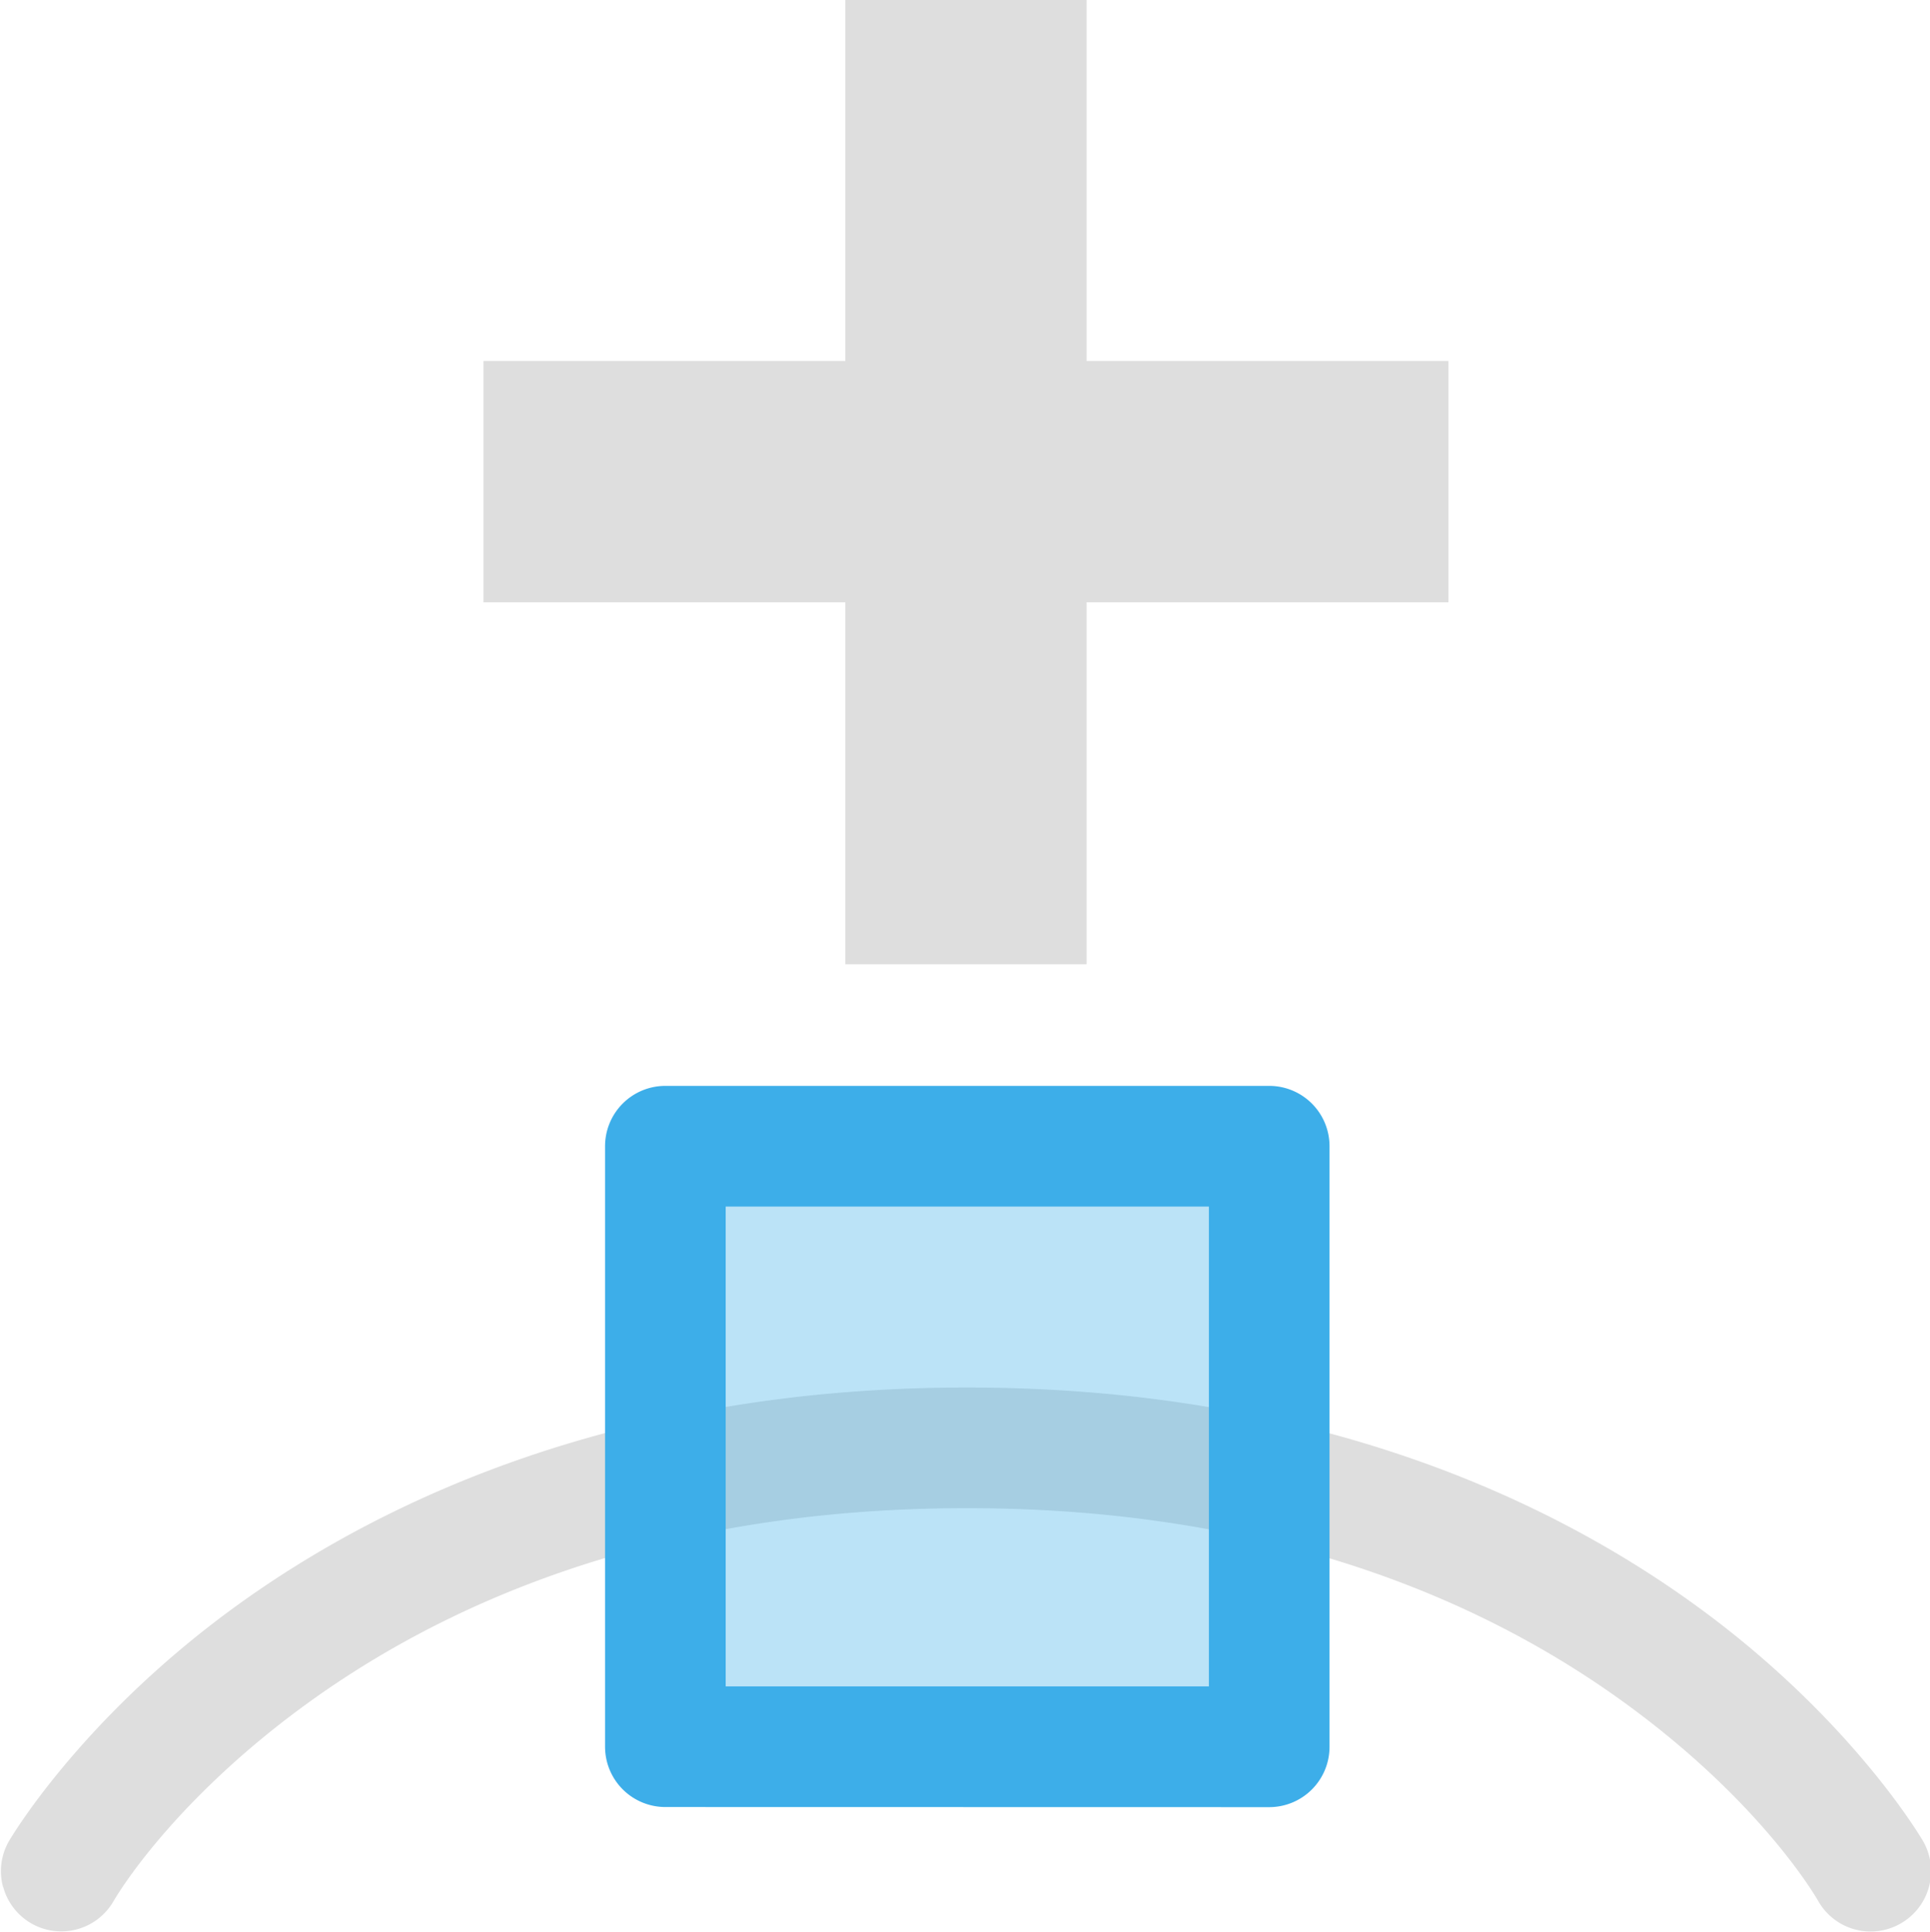 <svg xmlns="http://www.w3.org/2000/svg" width="16" height="16.016"><path fill="none" d="M.008 15.992h16v-16h-16z" color="#000"/><path fill="#dedede" d="M.37.018a.5.5 0 0 0-.304.234.5.5 0 0 0 .186.682s.777.439 1.6 1.554c.822 1.116 1.656 2.876 1.656 5.52s-.834 4.4-1.656 5.511S.254 15.064.254 15.064a.5.5 0 0 0-.19.682.5.5 0 0 0 .682.19s.978-.563 1.91-1.823c.932-1.26 1.852-3.249 1.852-6.105s-.92-4.85-1.852-6.114C1.725.631.748.066.748.066A.5.5 0 0 0 .369.017z" color="#000" style="-inkscape-stroke:none" transform="rotate(-90 8.008 8)"/><path fill="#3daee9" fill-rule="evenodd" d="M1.532 5.508v5.006h4.976V5.508z" color="#000" opacity=".35" style="-inkscape-stroke:none" transform="rotate(-90 8.008 8)"/><path fill="#3daee9" fill-rule="evenodd" d="M1.031 5.508a.5.5 0 0 1 .5-.5h4.977a.5.5 0 0 1 .5.5v5.006a.5.5 0 0 1-.5.5H1.53a.5.5 0 0 1-.5-.5zm1 .5v4.006h3.977V6.008z" color="#000" style="-inkscape-stroke:none" transform="rotate(-90 8.008 8)"/><path fill="#dedede" fill-rule="evenodd" d="M7.008 7.992h2v-3h3v-2h-3v-3h-2v3h-3v2h3z"/></svg>